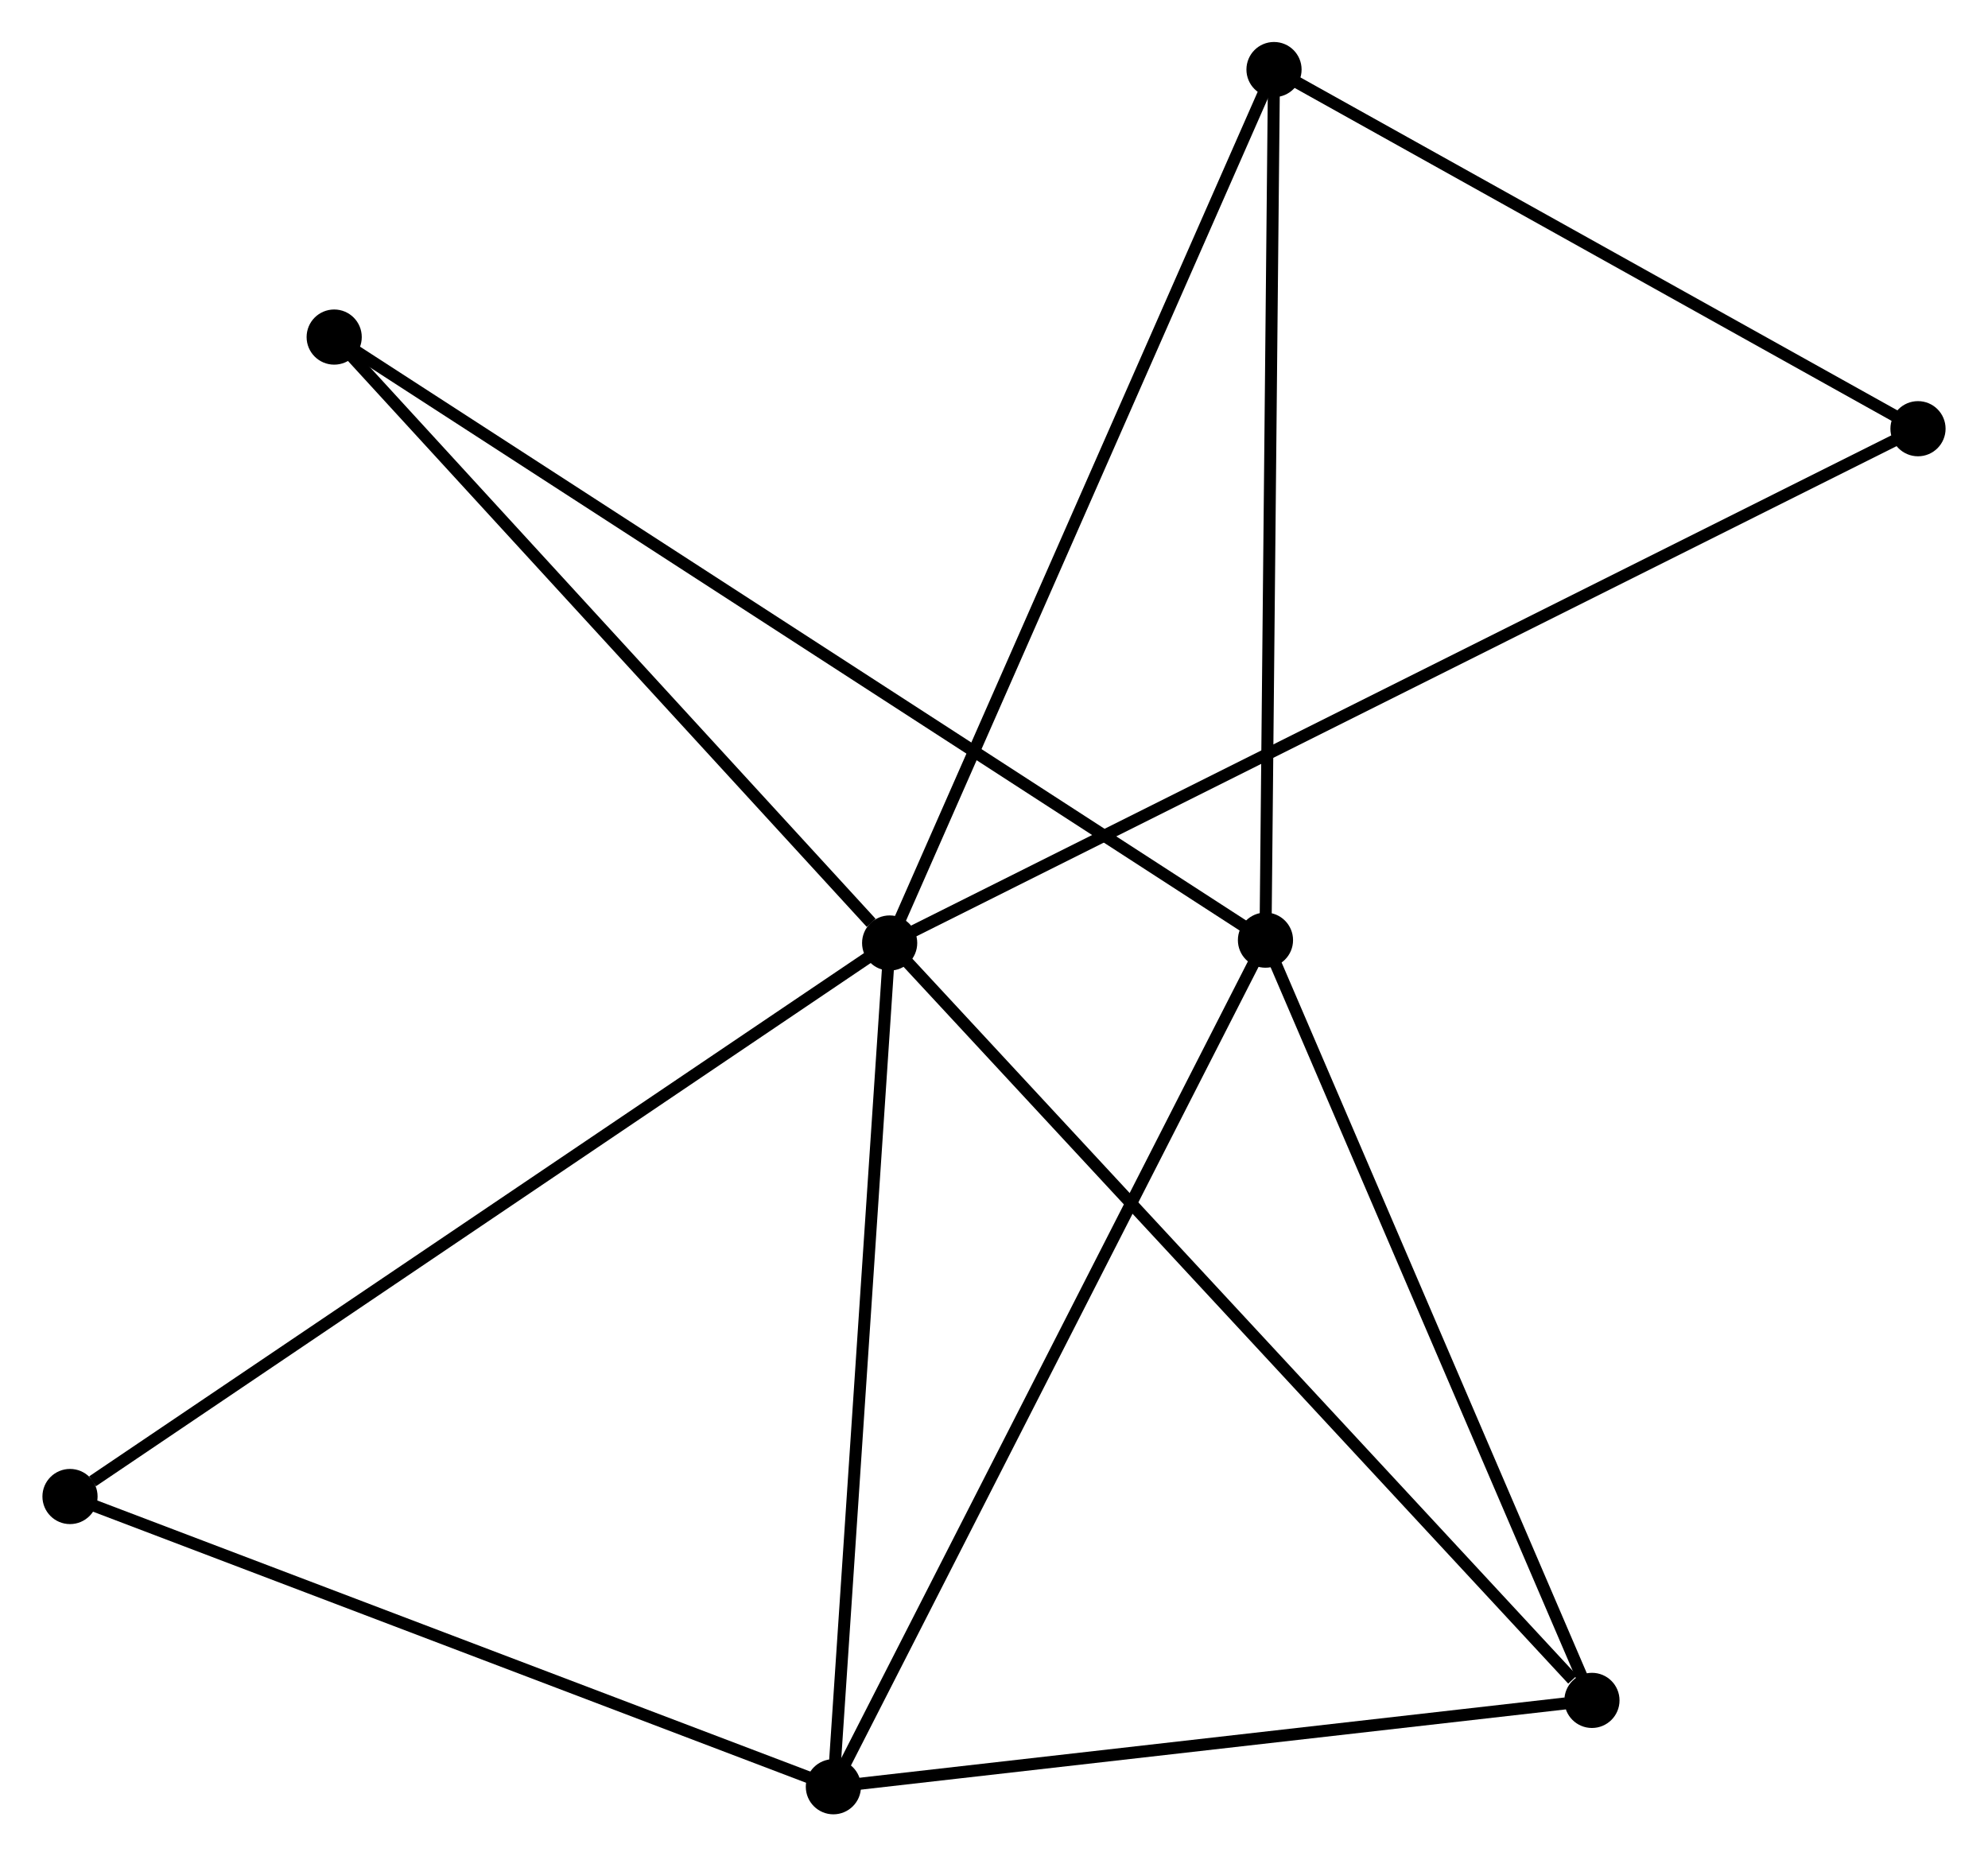 <?xml version="1.0" encoding="UTF-8" standalone="no"?>
<!DOCTYPE svg PUBLIC "-//W3C//DTD SVG 1.1//EN"
 "http://www.w3.org/Graphics/SVG/1.1/DTD/svg11.dtd">
<!-- Generated by graphviz version 2.36.0 (20140111.2315)
 -->
<!-- Title: %3 Pages: 1 -->
<svg width="166pt" height="155pt"
 viewBox="0.00 0.00 165.69 154.78" xmlns="http://www.w3.org/2000/svg" xmlns:xlink="http://www.w3.org/1999/xlink">
<g id="graph0" class="graph" transform="scale(1 1) rotate(0) translate(4 150.783)">
<title>%3</title>
<!-- 0 -->
<g id="node1" class="node"><title>0</title>
<ellipse fill="black" stroke="black" cx="70.144" cy="-72.153" rx="1.8" ry="1.8"/>
</g>
<!-- 2 -->
<g id="node2" class="node"><title>2</title>
<ellipse fill="black" stroke="black" cx="65.452" cy="-1.8" rx="1.8" ry="1.8"/>
</g>
<!-- 0&#45;&#45;2 -->
<g id="edge1" class="edge"><title>0&#45;&#45;2</title>
<path fill="none" stroke="black" d="M70.009,-70.124C69.323,-59.85 66.244,-13.681 65.579,-3.705"/>
</g>
<!-- 3 -->
<g id="node3" class="node"><title>3</title>
<ellipse fill="black" stroke="black" cx="128.703" cy="-9" rx="1.8" ry="1.8"/>
</g>
<!-- 0&#45;&#45;3 -->
<g id="edge2" class="edge"><title>0&#45;&#45;3</title>
<path fill="none" stroke="black" d="M71.592,-70.592C79.623,-61.931 118.65,-19.842 127.091,-10.739"/>
</g>
<!-- 4 -->
<g id="node4" class="node"><title>4</title>
<ellipse fill="black" stroke="black" cx="102.193" cy="-144.983" rx="1.8" ry="1.8"/>
</g>
<!-- 0&#45;&#45;4 -->
<g id="edge3" class="edge"><title>0&#45;&#45;4</title>
<path fill="none" stroke="black" d="M70.936,-73.954C75.37,-84.03 97.067,-133.334 101.429,-143.245"/>
</g>
<!-- 5 -->
<g id="node5" class="node"><title>5</title>
<ellipse fill="black" stroke="black" cx="155.89" cy="-115.036" rx="1.8" ry="1.8"/>
</g>
<!-- 0&#45;&#45;5 -->
<g id="edge4" class="edge"><title>0&#45;&#45;5</title>
<path fill="none" stroke="black" d="M71.935,-73.049C83.094,-78.63 142.979,-108.579 154.109,-114.145"/>
</g>
<!-- 6 -->
<g id="node6" class="node"><title>6</title>
<ellipse fill="black" stroke="black" cx="23.828" cy="-122.677" rx="1.8" ry="1.8"/>
</g>
<!-- 0&#45;&#45;6 -->
<g id="edge5" class="edge"><title>0&#45;&#45;6</title>
<path fill="none" stroke="black" d="M68.603,-73.834C61.446,-81.642 31.521,-114.285 25.061,-121.332"/>
</g>
<!-- 7 -->
<g id="node7" class="node"><title>7</title>
<ellipse fill="black" stroke="black" cx="1.8" cy="-26" rx="1.8" ry="1.8"/>
</g>
<!-- 0&#45;&#45;7 -->
<g id="edge6" class="edge"><title>0&#45;&#45;7</title>
<path fill="none" stroke="black" d="M68.455,-71.013C59.081,-64.683 13.533,-33.923 3.681,-27.27"/>
</g>
<!-- 2&#45;&#45;3 -->
<g id="edge11" class="edge"><title>2&#45;&#45;3</title>
<path fill="none" stroke="black" d="M67.277,-2.008C76.351,-3.041 116.575,-7.62 126.489,-8.748"/>
</g>
<!-- 2&#45;&#45;7 -->
<g id="edge12" class="edge"><title>2&#45;&#45;7</title>
<path fill="none" stroke="black" d="M63.616,-2.498C54.321,-6.032 12.549,-21.913 3.523,-25.344"/>
</g>
<!-- 4&#45;&#45;5 -->
<g id="edge13" class="edge"><title>4&#45;&#45;5</title>
<path fill="none" stroke="black" d="M103.98,-143.986C112.132,-139.439 145.762,-120.684 154.042,-116.066"/>
</g>
<!-- 1 -->
<g id="node8" class="node"><title>1</title>
<ellipse fill="black" stroke="black" cx="101.481" cy="-72.392" rx="1.8" ry="1.8"/>
</g>
<!-- 1&#45;&#45;2 -->
<g id="edge7" class="edge"><title>1&#45;&#45;2</title>
<path fill="none" stroke="black" d="M100.591,-70.647C95.606,-60.881 71.215,-13.091 66.311,-3.484"/>
</g>
<!-- 1&#45;&#45;3 -->
<g id="edge8" class="edge"><title>1&#45;&#45;3</title>
<path fill="none" stroke="black" d="M102.267,-70.564C106.242,-61.306 124.106,-19.706 127.966,-10.716"/>
</g>
<!-- 1&#45;&#45;4 -->
<g id="edge9" class="edge"><title>1&#45;&#45;4</title>
<path fill="none" stroke="black" d="M101.502,-74.487C101.606,-85.087 102.073,-132.724 102.174,-143.017"/>
</g>
<!-- 1&#45;&#45;6 -->
<g id="edge10" class="edge"><title>1&#45;&#45;6</title>
<path fill="none" stroke="black" d="M99.859,-73.443C89.754,-79.987 35.521,-115.106 25.441,-121.633"/>
</g>
</g>
</svg>

